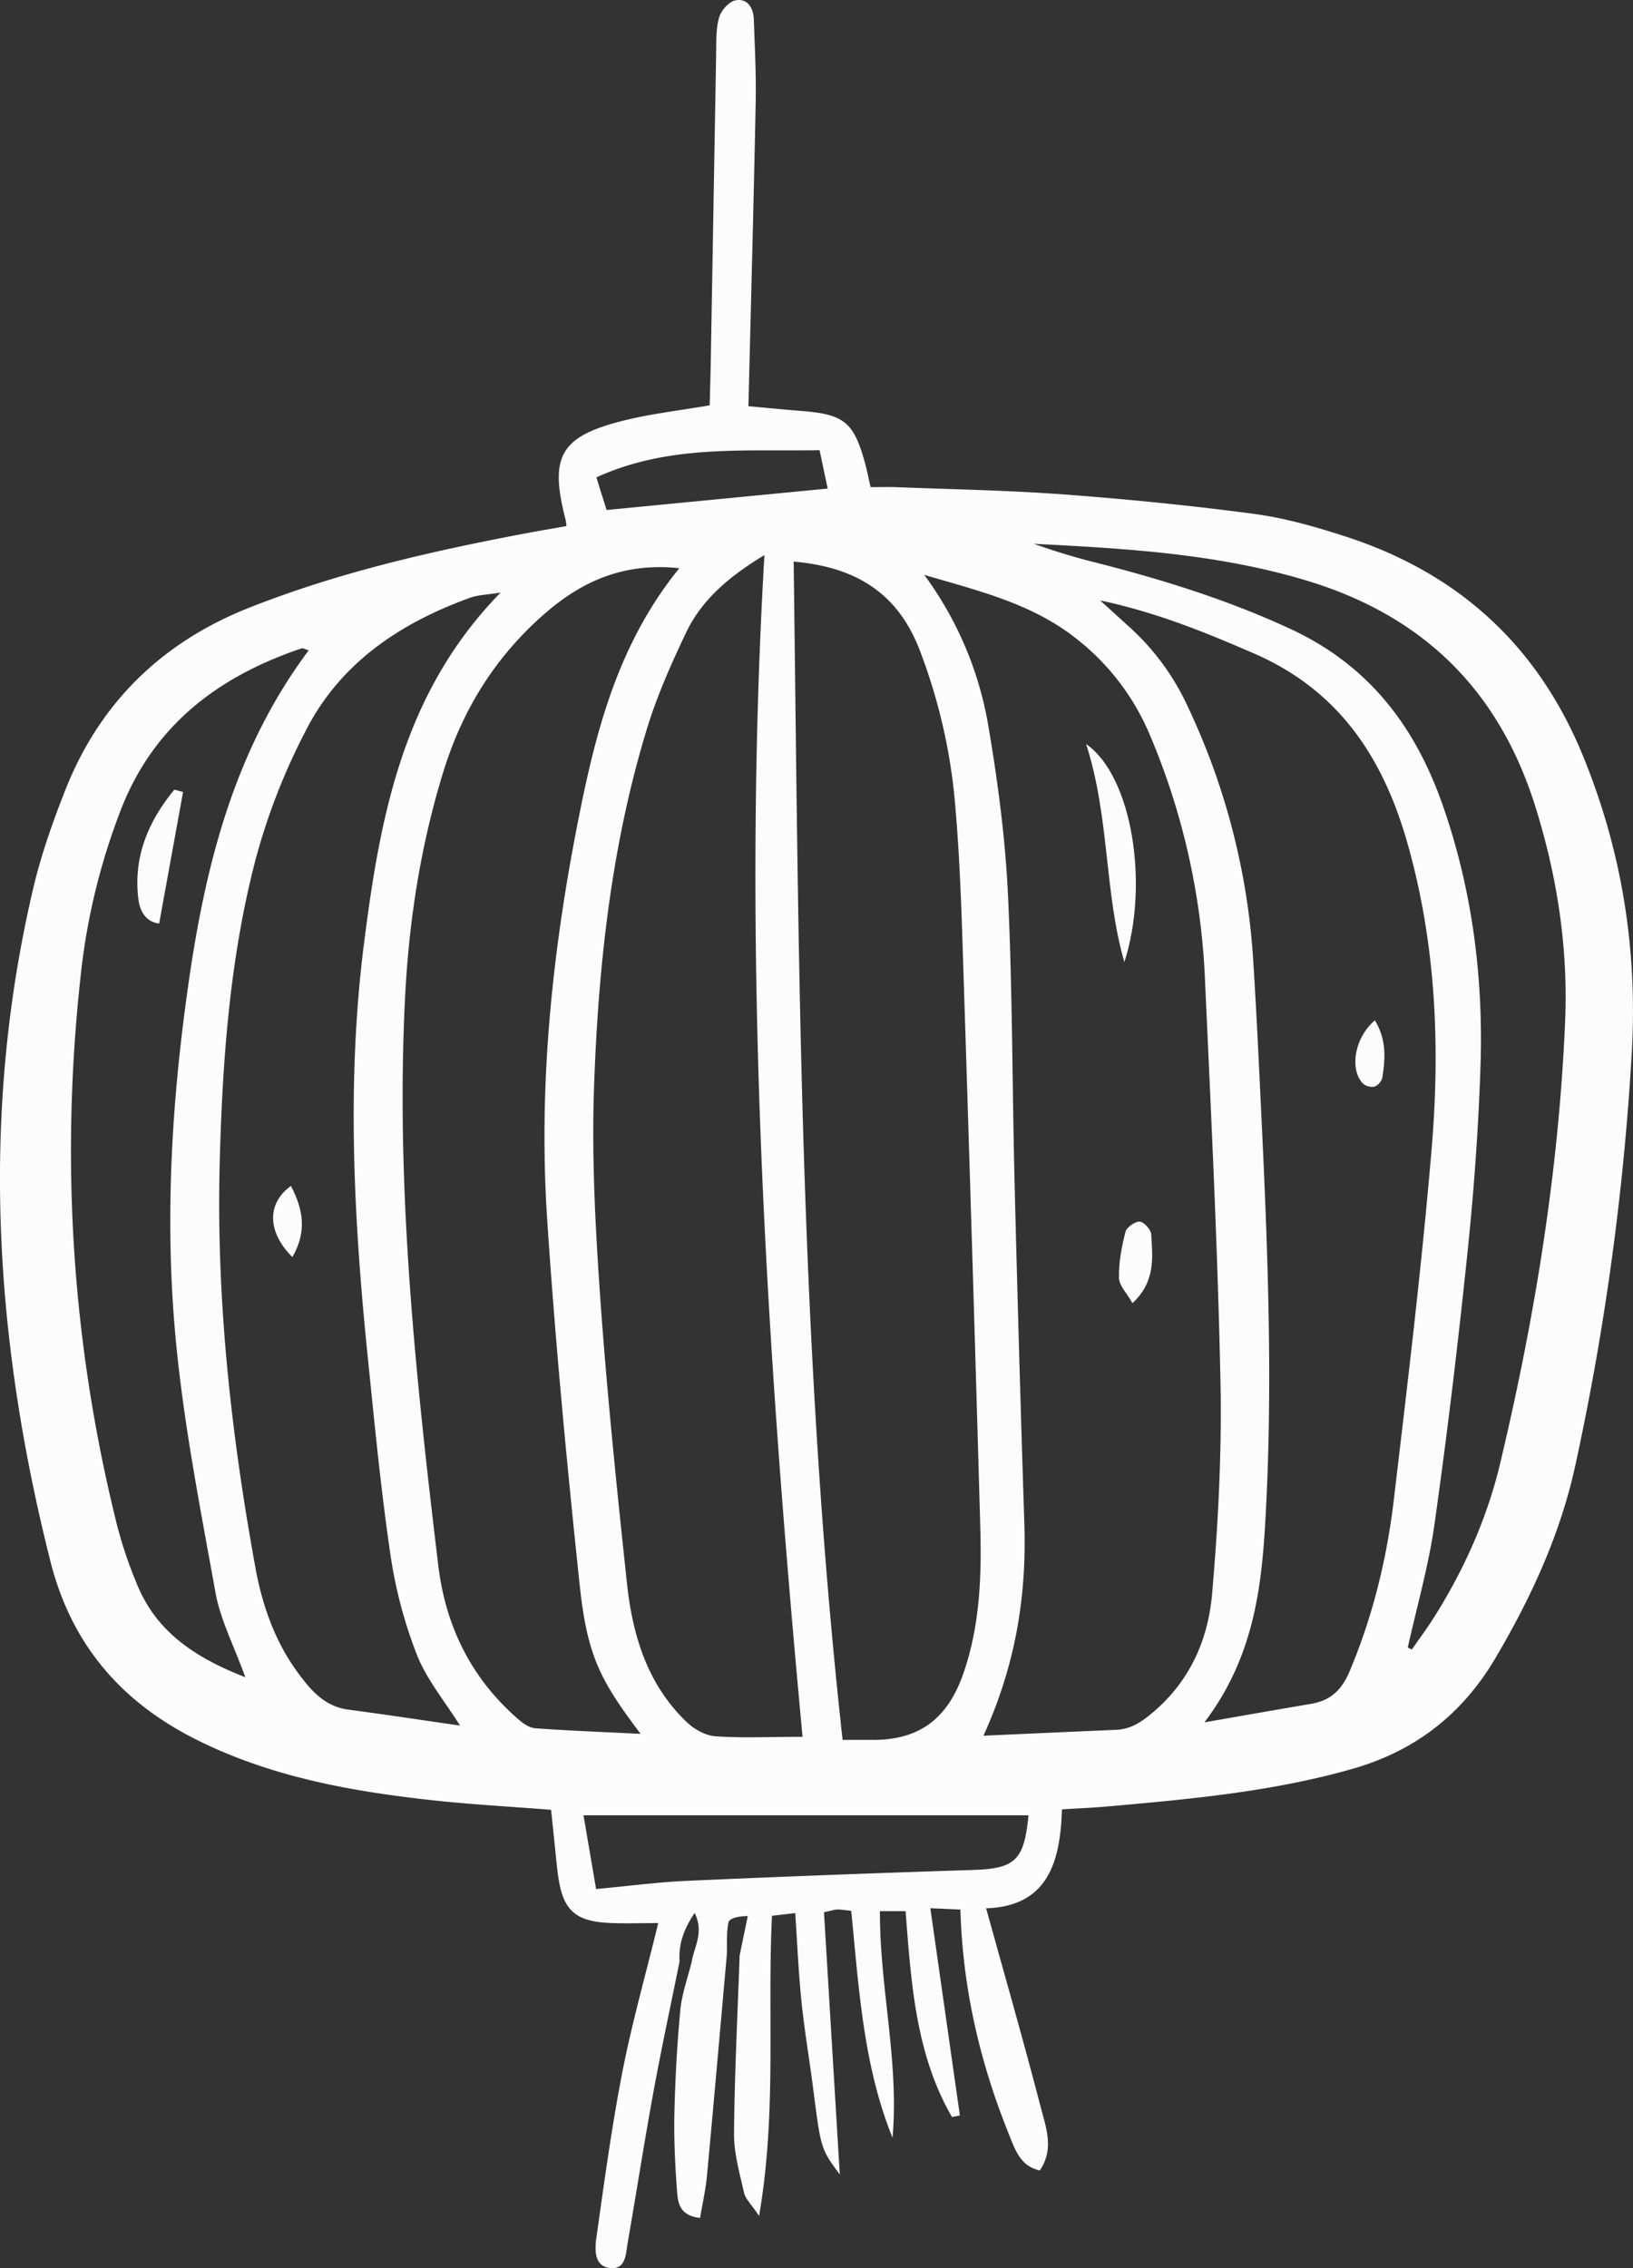 <svg xmlns="http://www.w3.org/2000/svg" width="777.59" height="1080" viewBox="0 0 777.59 1080"><rect x="0" y="0" width="777.59" height="1080" fill="#333333" stroke="none"/><g id="Слой_2" data-name="Слой 2"><g id="set01_437395046"><g id="set01_437395046-2" data-name="set01_437395046"><path d="M346.09 930.81c-3.13 35.06-6.18 70.12-9.45 105.16-.62 6.63-2.12 13.19-3.27 20.11-10-1.08-10.61-7.52-11-13-.9-12.22-1.52-24.51-1.24-36.74.38-16.48 1.28-33 2.84-49.39.74-7.74 3.56-15.28 5.43-22.92 1-6.93 6-13.65 1.39-23.16-5.59 8.22-7.67 15.25-7.2 23.11-4.19 20.81-8.68 41.57-12.5 62.45-4.33 23.61-8 47.36-12.12 71-1 5.47-.75 13.72-8.94 12.44-7.36-1.16-6.77-9.19-6-14.72 3.73-26.38 7.3-52.83 12.41-79 4.5-23 10.94-45.62 17-70.48-8 0-15.7.3-23.34-.06-16.15-.77-21.94-6.07-24.25-21.81-.78-5.28-1.19-10.61-1.76-15.93s-1.08-10.41-1.68-16.12c-19.74-1.57-38.9-2.58-57.93-4.71-38.31-4.29-75.92-11.15-111-28.72C57.49 810.27 34 782.93 24 743.4c-26.8-106.23-33.44-212.9-8.2-320.33 3.76-16 9.31-31.75 15.38-47.08 16.39-41.45 46-70.17 87.27-86.54 42.33-16.8 86.54-26.9 131.16-35.36 6.72-1.27 13.47-2.41 20.11-3.6a24 24 0 0 0-.3-2.6C261.38 217 266.67 207.66 298 2e2c12.4-3 25.18-4.5 39.93-7 .16-6.61.4-13.86.52-21.12Q339.74 98.9 341 26c.11-5.87-.17-12 1.37-17.5C343.27 5.12 347 .87 350.09.2 355.75-1 358.72 3.55 358.93 9c.5 13.35 1.17 26.71.91 40.05-.95 47.55-2.25 95.08-3.46 144.37 8.66.78 16.9 1.61 25.15 2.25 20.69 1.63 25.14 5.32 30.62 25.78.82 3.08 1.42 6.22 2.4 10.51 3.9.0 8-.14 12.17.0 26.68 1.06 53.41 1.49 80 3.48 30.32 2.27 60.62 5.27 90.75 9.3 14.71 2 29.26 6.17 43.43 10.78 53.36 17.33 91.15 51.66 112.67 103.91 18.64 45.28 26.15 92.13 23.49 140.94A1264.22 1264.22.0 0 1 750.29 697c-7.11 33.16-21.17 63.72-38.41 92.84-15.7 26.5-38.19 44-68 52.44-38.27 10.9-77.59 14.45-117 17.91-6.8.6-13.63.87-21.21 1.34-.77 25.53-7 46.16-36.1 47.12 8.95 32.33 17.93 63.58 26.09 95.05 2.46 9.48 6.37 19.62-.53 29.78-9.32-2.08-11.72-9.82-14.69-17.17-13.68-33.91-22-69-23.13-107.06L443 908.6c4.82 33.81 9.44 66.25 14.07 98.7l-3.76.72C436 978.11 433.9 944.4 431.21 910H419c-.15 36.4 9.2 71.76 6 107.9-14-34.64-16-71.33-19.67-108a55.74 55.74.0 0 0-6.34-.69c-1.51.0-3 .56-6.63 1.3 2.44 40.52 4.89 81.16 7.53 124.89-9.08-12.26-9-12.27-12.67-40.79-1.75-13.78-4.13-27.48-5.55-41.28s-2-27.47-3-42.41l-11.07 1.29c-2.32 47 2.38 93.55-6.15 142.91-3.62-5.44-6.44-8-7.14-11-2.12-9.32-4.86-18.83-4.79-28.25.24-28.27 1.69-56.52 2.67-84.78q1.94-9.37 3.88-18.75c-5.13.05-8.84 1.22-9.22 3.07C345.88 920.36 346.26 925.65 346.09 930.81zm122.2-104.35c22.67-1 42.89-1.94 63.11-2.79 7.35-.31 12.54-4 18.08-8.74 17.35-14.88 25.83-34.53 27.69-56 2.89-33.43 4.65-67.14 4-100.66-1.34-64-4.49-128-7.4-192a334 334 0 0 0-26.28-116.42 114.33 114.33.0 0 0-35.76-46.37c-21.11-16.39-46.51-22.32-71.63-29.76a168.25 168.25.0 0 1 30.47 71.64c4.57 26.77 8.14 53.9 9.42 81 2.17 46.39 2 92.88 3.19 139.32q2 80.07 4.6 160.12C488.84 759.84 483.69 792.67 468.29 826.46zm-67.06 2c5.52.0 10.21.0 14.9.0 21.87-.08 35.09-10.31 42.45-31.22 8.15-23.18 8.87-47.07 8.18-71.1Q463.12 598.1 459 470.06c-.92-28.27-1.6-56.59-4-84.75a268.75 268.75.0 0 0-17.23-76.17c-10.63-27.21-30.77-39.22-59.85-41.73C380.42 454.19 380.44 640.48 401.23 828.47zM382.15 827C364.64 639.37 353 452.76 364 264.31 348 274 334.39 285 326.62 301.37c-7.07 14.87-13.83 30.1-18.62 45.82-16.94 55.52-23.14 112.89-25.14 170.55-1.16 33.53.65 67.27 3 100.77 3.21 45.23 7.86 90.37 12.69 135.46 2.66 24.78 9.75 48.28 28.62 66.17 3.51 3.32 8.79 6.26 13.46 6.59C353.36 827.63 366.16 827 382.15 827zm191.34-6.89c19.36-3.37 35.08-6.16 50.82-8.82 9.21-1.55 14.55-6.53 18.31-15.44 11.11-26.33 17.77-53.76 21.1-81.9 6.57-55.66 13.32-111.34 18-167.18 4.13-49.14 2-98.11-11.78-146.13-11.66-40.51-32.79-72.16-73-89.57-22.85-9.89-45.62-19.29-73.08-25.19 6.27 5.7 10.16 9.26 14.08 12.8a116.36 116.36.0 0 1 27.34 37.13 330 330 0 0 1 31.48 121.69c1.75 27.72 3 55.46 4.32 83.21 2.89 61.93 5 123.88 1.3 185.84C600.45 758.72 596.06 790.33 573.49 820.15zm-250-549.55c-26.07-2.77-46.1 5.86-64.38 21.87-23.26 20.37-38.7 45.24-47.79 74.37-11 35.34-16.63 71.74-18.46 108.56-4.5 90.46 5.07 180.18 15.8 269.78 3.49 29.2 15.73 54.07 38.15 73.49 2.27 2 5.28 4.09 8.09 4.29 16.18 1.17 32.41 1.79 50.13 2.66-19.64-26-25.49-37.53-29.08-71.6-6.11-57.79-11.6-115.69-15.42-173.67-4.3-65.33 2.73-130.12 15.68-194.14C284.41 345.43 295.28 305.28 323.44 270.6zm-85.09 11.58c-6.56 1.07-10.79 1.13-14.55 2.48-33.13 12-61.44 30.78-77.92 62.66A301.73 301.73.0 0 0 122 408.15c-12.47 47.13-16 95.58-17.35 144.28-1.81 65.44 5.3 130 17 194.17 3.29 18 9.32 35.13 20.3 50 6 8.15 12.58 15.94 23.82 17.43 17.88 2.37 35.72 5.09 53.28 7.61-7.26-11.63-16-22-20.65-34a218.31 218.31.0 0 1-12.54-47.75c-4.56-31.12-7.55-62.48-10.75-93.79C168.44 580.68 165 515 173.28 449.59 180.9 389.64 191.53 330.05 238.35 282.18zM147 309.66c-1.51-.42-2.66-1.18-3.47-.91C104.34 322 73.66 344.9 57.9 384.69a308.68 308.68.0 0 0-19.57 80.7C28.91 551.71 34.1 637.17 54.6 721.58a203.68 203.68.0 0 0 11.54 34.88c9.56 21.44 27.57 33.16 50.68 42.16-5.51-15.23-11.87-27.35-14.19-40.19-7.38-40.93-15.48-81.92-19.19-123.26-4.92-54.88-1.75-109.91 6-164.63C97.52 412.9 111.26 357.44 147 309.66zm523.31 474.8 1.94 1c3.6-5.2 7.4-10.28 10.76-15.62 14.31-22.76 25.19-47.19 31.38-73.25 16.44-69.16 27.88-139.19 30.88-210.31 1.47-34.84-3.75-69.05-14.28-102.54-17.39-55.28-53.53-90.67-109-107.35-42.34-12.74-85.91-15.23-129.69-17.45 9 3.2 18 6 27.21 8.36 32.59 8.24 64.51 18 95.19 32.28 36.94 17.16 59 46.06 72.13 83.37 14.32 40.82 19.64 83 18.1 126-1 29.31-3.15 58.64-6.19 87.81-4.47 43-9.58 85.89-15.63 128.65C680.36 745.31 674.71 764.79 670.35 784.46zm-180.62 79.9H277.84c1.81 10.55 3.72 21.72 6 35.11 15.54-1.43 29.63-3.31 43.78-3.93q67.88-3 135.78-5.15C483.38 889.72 487.69 885.83 489.73 864.36zm-99.46-650C353.81 215 318.42 211.6 284 227.3c2 6.56 3.7 11.87 4.84 15.54l105.3-10.21C393.09 227.86 391.92 222.26 390.27 214.36z" fill="#fcfcfc"/><path d="M535.39 458.12c-9.61-33.23-6.9-68.46-18.19-103.81C539 369.35 547.37 420.9 535.39 458.12z" fill="#fcfcfc"/><path d="M539.27 620.52c-2.64-4.7-6.37-8.36-6.45-12.09-.15-7.29 1.28-14.73 3.09-21.85.56-2.21 4.54-5 6.82-4.91 2 .1 5.33 3.83 5.45 6.11C548.79 598.61 550.42 610 539.27 620.52z" fill="#fcfcfc"/><path d="M654.69 485.86c5.75 9.56 4.87 18.42 3.55 27.21a6.37 6.37.0 0 1-3.74 4.33 6.69 6.69.0 0 1-5.64-1.59C642.57 509 645 494 654.69 485.86z" fill="#fcfcfc"/><path d="M139.23 598.56c-12.09-11.95-12.2-25.66-.68-33.87C144.18 575.58 146.4 586.08 139.23 598.56z" fill="#fcfcfc"/><path d="M87.17 377.11c-3.72 20.48-7.44 40.95-11.39 62.65-6.63-.88-9.32-6.12-10-12.45C63.6 407.28 70.92 390.7 83 376z" fill="#fcfcfc"/></g></g></g></svg>